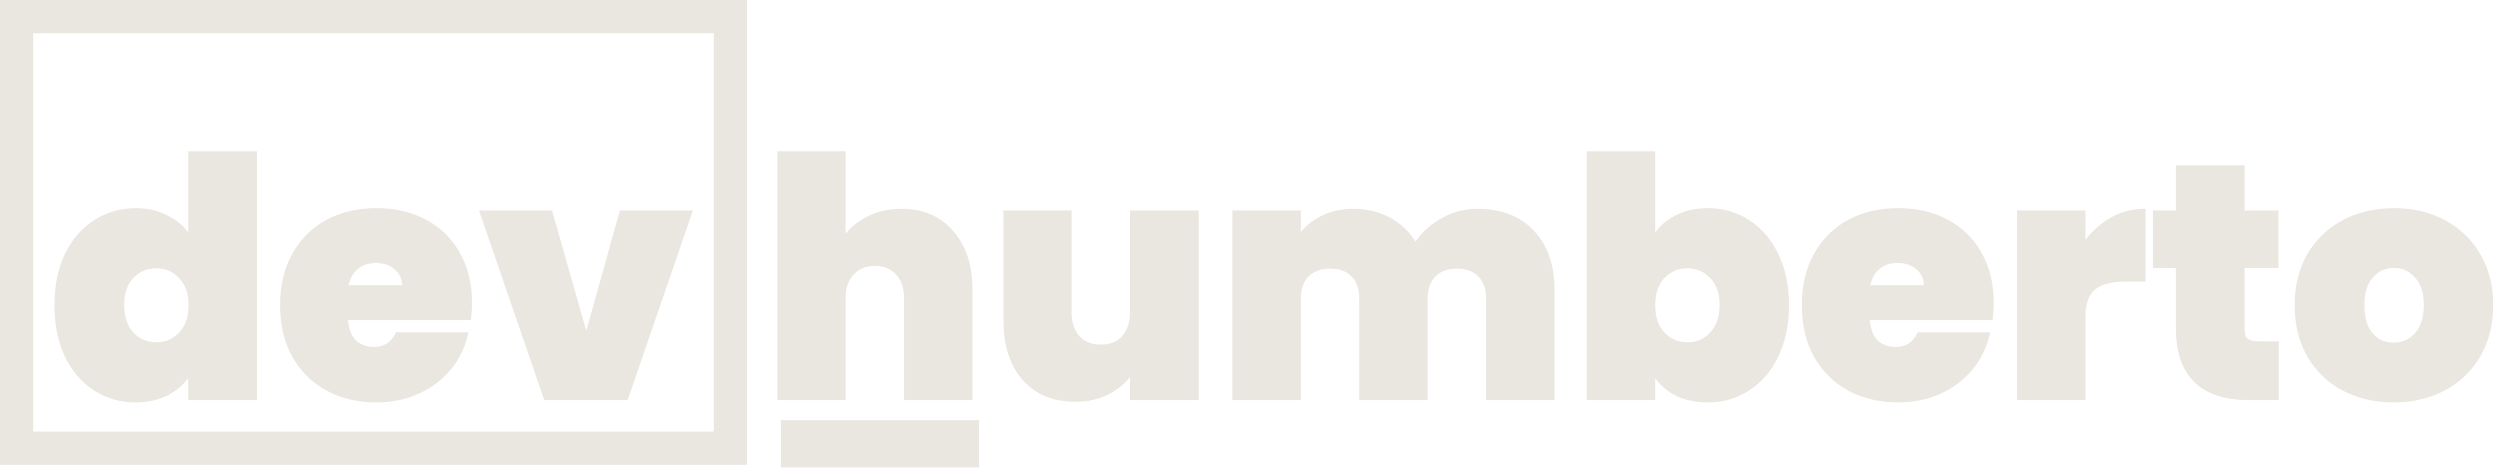 <svg width="1506" height="282" viewBox="0 0 1506 282" fill="none" xmlns="http://www.w3.org/2000/svg">
<rect x="10" y="10" width="430" height="260" stroke="#EAE6E0" stroke-width="20"/>
<mask id="path-2-outside-1_214_2" maskUnits="userSpaceOnUse" x="32" y="91" width="386" height="152" fill="black">
<rect fill="white" x="32" y="91" width="386" height="152"/>
<path d="M33.8 183.8C33.8 172.2 35.867 162.067 40 153.4C44.267 144.733 50.067 138.067 57.4 133.4C64.733 128.733 72.867 126.4 81.8 126.4C89 126.4 95.4 127.933 101 131C106.733 133.933 111.2 138 114.4 143.2V92H153.8V240H114.4V224.4C111.333 229.6 107 233.733 101.4 236.8C95.8 239.867 89.2 241.4 81.6 241.4C72.667 241.4 64.533 239.067 57.2 234.4C50 229.733 44.267 223.067 40 214.4C35.867 205.6 33.8 195.4 33.8 183.8ZM114.6 183.8C114.6 176.6 112.6 170.933 108.6 166.8C104.733 162.667 99.933 160.6 94.2 160.6C88.333 160.6 83.467 162.667 79.6 166.8C75.733 170.8 73.8 176.467 73.8 183.8C73.8 191 75.733 196.733 79.6 201C83.467 205.133 88.333 207.2 94.2 207.2C99.933 207.2 104.733 205.133 108.6 201C112.6 196.867 114.6 191.133 114.6 183.8ZM283.338 182.6C283.338 185.667 283.138 188.733 282.738 191.8H208.538C208.938 197.933 210.604 202.533 213.538 205.6C216.604 208.533 220.471 210 225.138 210C231.671 210 236.338 207.067 239.138 201.2H280.938C279.204 208.933 275.804 215.867 270.738 222C265.804 228 259.538 232.733 251.938 236.2C244.338 239.667 235.938 241.4 226.738 241.4C215.671 241.4 205.804 239.067 197.138 234.4C188.604 229.733 181.871 223.067 176.938 214.4C172.138 205.733 169.738 195.533 169.738 183.8C169.738 172.067 172.138 161.933 176.938 153.4C181.738 144.733 188.404 138.067 196.938 133.4C205.604 128.733 215.538 126.4 226.738 126.4C237.804 126.4 247.604 128.667 256.138 133.2C264.671 137.733 271.338 144.267 276.138 152.8C280.938 161.2 283.338 171.133 283.338 182.6ZM243.338 172.8C243.338 168 241.738 164.267 238.538 161.6C235.338 158.8 231.338 157.4 226.538 157.4C221.738 157.4 217.804 158.733 214.738 161.4C211.671 163.933 209.671 167.733 208.738 172.8H243.338ZM353.18 203L374.18 127.8H415.98L377.38 240H328.58L289.98 127.8H331.78L353.18 203Z"/>
</mask>
<path d="M33.8 183.8C33.8 172.2 35.867 162.067 40 153.4C44.267 144.733 50.067 138.067 57.4 133.4C64.733 128.733 72.867 126.4 81.8 126.4C89 126.4 95.4 127.933 101 131C106.733 133.933 111.2 138 114.4 143.2V92H153.8V240H114.4V224.4C111.333 229.6 107 233.733 101.4 236.8C95.8 239.867 89.2 241.4 81.6 241.4C72.667 241.4 64.533 239.067 57.2 234.4C50 229.733 44.267 223.067 40 214.4C35.867 205.6 33.8 195.4 33.8 183.8ZM114.6 183.8C114.6 176.6 112.6 170.933 108.6 166.8C104.733 162.667 99.933 160.6 94.2 160.6C88.333 160.6 83.467 162.667 79.6 166.8C75.733 170.8 73.8 176.467 73.8 183.8C73.8 191 75.733 196.733 79.6 201C83.467 205.133 88.333 207.2 94.2 207.2C99.933 207.2 104.733 205.133 108.6 201C112.6 196.867 114.6 191.133 114.6 183.8ZM283.338 182.6C283.338 185.667 283.138 188.733 282.738 191.8H208.538C208.938 197.933 210.604 202.533 213.538 205.6C216.604 208.533 220.471 210 225.138 210C231.671 210 236.338 207.067 239.138 201.2H280.938C279.204 208.933 275.804 215.867 270.738 222C265.804 228 259.538 232.733 251.938 236.2C244.338 239.667 235.938 241.4 226.738 241.4C215.671 241.4 205.804 239.067 197.138 234.4C188.604 229.733 181.871 223.067 176.938 214.4C172.138 205.733 169.738 195.533 169.738 183.8C169.738 172.067 172.138 161.933 176.938 153.4C181.738 144.733 188.404 138.067 196.938 133.4C205.604 128.733 215.538 126.4 226.738 126.4C237.804 126.4 247.604 128.667 256.138 133.2C264.671 137.733 271.338 144.267 276.138 152.8C280.938 161.2 283.338 171.133 283.338 182.6ZM243.338 172.8C243.338 168 241.738 164.267 238.538 161.6C235.338 158.8 231.338 157.4 226.538 157.4C221.738 157.4 217.804 158.733 214.738 161.4C211.671 163.933 209.671 167.733 208.738 172.8H243.338ZM353.18 203L374.18 127.8H415.98L377.38 240H328.58L289.98 127.8H331.78L353.18 203Z" fill="#EAE6E0"/>
<path d="M40 153.4L39.103 152.958L39.097 152.97L40 153.4ZM57.4 133.4L56.863 132.556H56.863L57.4 133.4ZM101 131L100.52 131.877L100.532 131.884L100.545 131.89L101 131ZM114.4 143.2L113.548 143.724L115.4 146.733V143.2H114.4ZM114.4 92V91H113.4V92H114.4ZM153.8 92H154.8V91H153.8V92ZM153.8 240V241H154.8V240H153.8ZM114.4 240H113.4V241H114.4V240ZM114.4 224.4H115.4V220.736L113.539 223.892L114.4 224.4ZM101.4 236.8L100.92 235.923L101.4 236.8ZM57.2 234.4L56.656 235.239L56.663 235.244L57.2 234.4ZM40 214.4L39.095 214.825L39.099 214.833L39.103 214.842L40 214.4ZM108.6 166.8L107.87 167.483L107.876 167.489L107.881 167.495L108.6 166.8ZM79.6 166.8L80.319 167.495L80.325 167.489L80.33 167.483L79.6 166.8ZM79.6 201L78.859 201.672L78.864 201.677L78.87 201.683L79.6 201ZM108.6 201L107.881 200.305L107.876 200.311L107.87 200.317L108.6 201ZM34.8 183.8C34.8 172.318 36.845 162.338 40.903 153.83L39.097 152.97C34.888 161.796 32.8 172.082 32.8 183.8H34.8ZM40.897 153.842C45.092 145.321 50.775 138.801 57.937 134.244L56.863 132.556C49.358 137.332 43.441 144.146 39.103 152.958L40.897 153.842ZM57.937 134.244C65.105 129.682 73.051 127.4 81.8 127.4V125.4C72.682 125.4 64.362 127.785 56.863 132.556L57.937 134.244ZM81.8 127.4C88.854 127.4 95.085 128.901 100.52 131.877L101.48 130.123C95.715 126.966 89.146 125.4 81.8 125.4V127.4ZM100.545 131.89C106.124 134.745 110.45 138.689 113.548 143.724L115.252 142.676C111.95 137.311 107.343 133.122 101.455 130.11L100.545 131.89ZM115.4 143.2V92H113.4V143.2H115.4ZM114.4 93H153.8V91H114.4V93ZM152.8 92V240H154.8V92H152.8ZM153.8 239H114.4V241H153.8V239ZM115.4 240V224.4H113.4V240H115.4ZM113.539 223.892C110.569 228.928 106.371 232.938 100.92 235.923L101.88 237.677C107.629 234.529 112.098 230.272 115.261 224.908L113.539 223.892ZM100.92 235.923C95.493 238.895 89.064 240.4 81.6 240.4V242.4C89.336 242.4 96.107 240.838 101.88 237.677L100.92 235.923ZM81.6 240.4C72.851 240.4 64.905 238.118 57.737 233.556L56.663 235.244C64.162 240.015 72.482 242.4 81.6 242.4V240.4ZM57.744 233.561C50.714 229.004 45.094 222.484 40.897 213.958L39.103 214.842C43.439 223.649 49.286 230.462 56.656 235.239L57.744 233.561ZM40.905 213.975C36.845 205.331 34.8 195.281 34.8 183.8H32.8C32.8 195.519 34.888 205.869 39.095 214.825L40.905 213.975ZM115.6 183.8C115.6 176.409 113.542 170.469 109.319 166.105L107.881 167.495C111.658 171.398 113.6 176.791 113.6 183.8H115.6ZM109.33 166.117C105.272 161.778 100.206 159.6 94.2 159.6V161.6C99.661 161.6 104.195 163.555 107.87 167.483L109.33 166.117ZM94.2 159.6C88.068 159.6 82.933 161.773 78.87 166.117L80.33 167.483C84 163.56 88.599 161.6 94.2 161.6V159.6ZM78.881 166.105C74.782 170.345 72.8 176.292 72.8 183.8H74.8C74.8 176.641 76.684 171.255 80.319 167.495L78.881 166.105ZM72.8 183.8C72.8 191.184 74.787 197.178 78.859 201.672L80.341 200.328C76.68 196.289 74.8 190.816 74.8 183.8H72.8ZM78.87 201.683C82.933 206.027 88.068 208.2 94.2 208.2V206.2C88.599 206.2 84 204.24 80.33 200.317L78.87 201.683ZM94.2 208.2C100.206 208.2 105.272 206.022 109.33 201.683L107.87 200.317C104.195 204.245 99.661 206.2 94.2 206.2V208.2ZM109.319 201.695C113.545 197.328 115.6 191.318 115.6 183.8H113.6C113.6 190.948 111.655 196.405 107.881 200.305L109.319 201.695ZM282.738 191.8V192.8H283.616L283.729 191.929L282.738 191.8ZM208.538 191.8V190.8H207.47L207.54 191.865L208.538 191.8ZM213.538 205.6L212.815 206.291L212.83 206.307L212.846 206.323L213.538 205.6ZM239.137 201.2V200.2H238.507L238.235 200.769L239.137 201.2ZM280.938 201.2L281.913 201.419L282.186 200.2H280.938V201.2ZM270.738 222L269.967 221.363L269.965 221.365L270.738 222ZM251.938 236.2L252.353 237.11L251.938 236.2ZM197.137 234.4L196.658 235.277L196.663 235.28L197.137 234.4ZM176.938 214.4L176.063 214.885L176.068 214.895L176.938 214.4ZM176.938 153.4L177.809 153.89L177.812 153.884L176.938 153.4ZM196.938 133.4L196.463 132.52L196.458 132.523L196.938 133.4ZM256.138 133.2L256.607 132.317L256.138 133.2ZM276.138 152.8L275.266 153.29L275.269 153.296L276.138 152.8ZM243.338 172.8V173.8H244.338V172.8H243.338ZM238.538 161.6L237.879 162.353L237.888 162.361L237.897 162.368L238.538 161.6ZM214.738 161.4L215.374 162.171L215.384 162.163L215.394 162.155L214.738 161.4ZM208.738 172.8L207.754 172.619L207.536 173.8H208.738V172.8ZM282.337 182.6C282.337 185.623 282.14 188.647 281.746 191.671L283.729 191.929C284.135 188.82 284.337 185.71 284.337 182.6H282.337ZM282.738 190.8H208.538V192.8H282.738V190.8ZM207.54 191.865C207.948 198.13 209.66 202.993 212.815 206.291L214.26 204.909C211.549 202.074 209.927 197.736 209.535 191.735L207.54 191.865ZM212.846 206.323C216.118 209.452 220.241 211 225.138 211V209C220.7 209 217.09 207.614 214.229 204.877L212.846 206.323ZM225.138 211C228.557 211 231.549 210.231 234.07 208.647C236.59 207.062 238.573 204.704 240.04 201.631L238.235 200.769C236.902 203.563 235.151 205.604 233.005 206.953C230.859 208.303 228.251 209 225.138 209V211ZM239.137 202.2H280.938V200.2H239.137V202.2ZM279.962 200.981C278.263 208.56 274.933 215.351 269.967 221.363L271.508 222.637C276.675 216.383 280.145 209.306 281.913 201.419L279.962 200.981ZM269.965 221.365C265.136 227.239 258.995 231.882 251.523 235.29L252.353 237.11C260.08 233.585 266.473 228.761 271.51 222.635L269.965 221.365ZM251.523 235.29C244.065 238.692 235.809 240.4 226.738 240.4V242.4C236.066 242.4 244.61 240.642 252.353 237.11L251.523 235.29ZM226.738 240.4C215.815 240.4 206.115 238.098 197.612 233.52L196.663 235.28C205.493 240.035 215.526 242.4 226.738 242.4V240.4ZM197.617 233.523C189.251 228.947 182.651 222.415 177.807 213.905L176.068 214.895C181.091 223.718 187.957 230.519 196.658 235.277L197.617 233.523ZM177.812 213.915C173.108 205.422 170.738 195.395 170.738 183.8H168.738C168.738 195.672 171.167 206.044 176.063 214.885L177.812 213.915ZM170.738 183.8C170.738 172.204 173.109 162.247 177.809 153.89L176.066 152.91C171.166 161.62 168.738 171.929 168.738 183.8H170.738ZM177.812 153.884C182.522 145.38 189.053 138.851 197.417 134.277L196.458 132.523C187.755 137.282 180.953 144.086 176.063 152.915L177.812 153.884ZM197.412 134.28C205.914 129.703 215.68 127.4 226.738 127.4V125.4C215.395 125.4 205.295 127.764 196.463 132.52L197.412 134.28ZM226.738 127.4C237.665 127.4 247.299 129.637 255.668 134.083L256.607 132.317C247.909 127.696 237.944 125.4 226.738 125.4V127.4ZM255.668 134.083C264.03 138.525 270.558 144.921 275.266 153.29L277.009 152.31C272.117 143.612 265.311 136.941 256.607 132.317L255.668 134.083ZM275.269 153.296C279.968 161.519 282.337 171.275 282.337 182.6H284.337C284.337 170.992 281.907 160.881 277.006 152.304L275.269 153.296ZM244.338 172.8C244.338 167.754 242.642 163.719 239.178 160.832L237.897 162.368C240.833 164.815 242.338 168.246 242.338 172.8H244.338ZM239.196 160.847C235.79 157.867 231.546 156.4 226.538 156.4V158.4C231.129 158.4 234.885 159.733 237.879 162.353L239.196 160.847ZM226.538 156.4C221.542 156.4 217.362 157.793 214.081 160.645L215.394 162.155C218.246 159.674 221.933 158.4 226.538 158.4V156.4ZM214.101 160.629C210.805 163.352 208.717 167.39 207.754 172.619L209.721 172.981C210.624 168.076 212.537 164.515 215.374 162.171L214.101 160.629ZM208.738 173.8H243.338V171.8H208.738V173.8ZM353.18 203L352.218 203.274L353.189 206.685L354.143 203.269L353.18 203ZM374.18 127.8V126.8H373.421L373.217 127.531L374.18 127.8ZM415.98 127.8L416.925 128.125L417.381 126.8H415.98V127.8ZM377.38 240V241H378.093L378.325 240.325L377.38 240ZM328.58 240L327.634 240.325L327.866 241H328.58V240ZM289.98 127.8V126.8H288.578L289.034 128.125L289.98 127.8ZM331.78 127.8L332.742 127.526L332.535 126.8H331.78V127.8ZM354.143 203.269L375.143 128.069L373.217 127.531L352.217 202.731L354.143 203.269ZM374.18 128.8H415.98V126.8H374.18V128.8ZM415.034 127.475L376.434 239.675L378.325 240.325L416.925 128.125L415.034 127.475ZM377.38 239H328.58V241H377.38V239ZM329.525 239.675L290.925 127.475L289.034 128.125L327.634 240.325L329.525 239.675ZM289.98 128.8H331.78V126.8H289.98V128.8ZM330.818 128.074L352.218 203.274L354.142 202.726L332.742 127.526L330.818 128.074Z" fill="#EAE6E0" mask="url(#path-2-outside-1_214_2)"/>
<mask id="path-4-outside-2_214_2" maskUnits="userSpaceOnUse" x="468" y="91" width="1034" height="152" fill="black">
<rect fill="white" x="468" y="91" width="1034" height="152"/>
<path d="M543 126.8C555.8 126.8 565.933 131.133 573.4 139.8C581 148.333 584.8 159.933 584.8 174.6V240H545.6V179.8C545.6 173.4 543.933 168.4 540.6 164.8C537.267 161.067 532.8 159.2 527.2 159.2C521.333 159.2 516.733 161.067 513.4 164.8C510.067 168.4 508.4 173.4 508.4 179.8V240H469.2V92H508.4V143.8C511.867 138.733 516.533 134.667 522.4 131.6C528.4 128.4 535.267 126.8 543 126.8ZM721.109 127.8V240H681.709V224C678.376 229.067 673.776 233.2 667.909 236.4C662.043 239.467 655.309 241 647.709 241C634.643 241 624.309 236.733 616.709 228.2C609.243 219.533 605.509 207.8 605.509 193V127.8H644.509V188C644.509 194.4 646.176 199.467 649.509 203.2C652.976 206.8 657.509 208.6 663.109 208.6C668.843 208.6 673.376 206.8 676.709 203.2C680.043 199.467 681.709 194.4 681.709 188V127.8H721.109ZM890.019 126.8C904.152 126.8 915.219 131.067 923.219 139.6C931.352 148.133 935.419 159.8 935.419 174.6V240H896.219V179.8C896.219 173.8 894.552 169.133 891.219 165.8C887.885 162.467 883.352 160.8 877.619 160.8C871.885 160.8 867.352 162.467 864.019 165.8C860.685 169.133 859.019 173.8 859.019 179.8V240H819.819V179.8C819.819 173.8 818.152 169.133 814.819 165.8C811.619 162.467 807.152 160.8 801.419 160.8C795.552 160.8 790.952 162.467 787.619 165.8C784.285 169.133 782.619 173.8 782.619 179.8V240H743.419V127.8H782.619V142.6C786.085 137.8 790.552 134 796.019 131.2C801.619 128.267 808.019 126.8 815.219 126.8C823.485 126.8 830.819 128.6 837.219 132.2C843.752 135.8 848.885 140.867 852.619 147.4C856.619 141.267 861.885 136.333 868.419 132.6C874.952 128.733 882.152 126.8 890.019 126.8ZM996.095 143.4C999.162 138.067 1003.5 133.933 1009.1 131C1014.7 127.933 1021.3 126.4 1028.9 126.4C1037.83 126.4 1045.9 128.733 1053.1 133.4C1060.43 138.067 1066.16 144.733 1070.3 153.4C1074.56 162.067 1076.7 172.2 1076.7 183.8C1076.7 195.4 1074.56 205.6 1070.3 214.4C1066.16 223.067 1060.43 229.733 1053.1 234.4C1045.9 239.067 1037.83 241.4 1028.9 241.4C1021.3 241.4 1014.7 239.933 1009.1 237C1003.5 233.933 999.162 229.733 996.095 224.4V240H956.895V92H996.095V143.4ZM1036.9 183.8C1036.9 176.467 1034.9 170.8 1030.9 166.8C1027.03 162.667 1022.23 160.6 1016.5 160.6C1010.76 160.6 1005.9 162.667 1001.9 166.8C998.029 170.933 996.095 176.6 996.095 183.8C996.095 191.133 998.029 196.867 1001.9 201C1005.9 205.133 1010.76 207.2 1016.5 207.2C1022.23 207.2 1027.03 205.133 1030.9 201C1034.9 196.733 1036.9 191 1036.9 183.8ZM1200.03 182.6C1200.03 185.667 1199.83 188.733 1199.43 191.8H1125.23C1125.63 197.933 1127.3 202.533 1130.23 205.6C1133.3 208.533 1137.17 210 1141.83 210C1148.37 210 1153.03 207.067 1155.83 201.2H1197.63C1195.9 208.933 1192.5 215.867 1187.43 222C1182.5 228 1176.23 232.733 1168.63 236.2C1161.03 239.667 1152.63 241.4 1143.43 241.4C1132.37 241.4 1122.5 239.067 1113.83 234.4C1105.3 229.733 1098.57 223.067 1093.63 214.4C1088.83 205.733 1086.43 195.533 1086.43 183.8C1086.43 172.067 1088.83 161.933 1093.63 153.4C1098.43 144.733 1105.1 138.067 1113.63 133.4C1122.3 128.733 1132.23 126.4 1143.43 126.4C1154.5 126.4 1164.3 128.667 1172.83 133.2C1181.37 137.733 1188.03 144.267 1192.83 152.8C1197.63 161.2 1200.03 171.133 1200.03 182.6ZM1160.03 172.8C1160.03 168 1158.43 164.267 1155.23 161.6C1152.03 158.8 1148.03 157.4 1143.23 157.4C1138.43 157.4 1134.5 158.733 1131.43 161.4C1128.37 163.933 1126.37 167.733 1125.43 172.8H1160.03ZM1255.28 147.6C1259.68 141.2 1265.01 136.133 1271.28 132.4C1277.54 128.667 1284.28 126.8 1291.48 126.8V168.6H1280.48C1271.94 168.6 1265.61 170.267 1261.48 173.6C1257.34 176.933 1255.28 182.733 1255.28 191V240H1216.08V127.8H1255.28V147.6ZM1371.73 206.6V240H1354.73C1326.06 240 1311.73 225.8 1311.73 197.4V160.4H1297.93V127.8H1311.73V100.6H1351.13V127.8H1371.53V160.4H1351.13V198C1351.13 201.067 1351.79 203.267 1353.13 204.6C1354.59 205.933 1356.99 206.6 1360.33 206.6H1371.73ZM1441.91 241.4C1430.71 241.4 1420.64 239.067 1411.71 234.4C1402.91 229.733 1395.97 223.067 1390.91 214.4C1385.84 205.733 1383.31 195.533 1383.31 183.8C1383.31 172.2 1385.84 162.067 1390.91 153.4C1396.11 144.733 1403.11 138.067 1411.91 133.4C1420.84 128.733 1430.91 126.4 1442.11 126.4C1453.31 126.4 1463.31 128.733 1472.11 133.4C1481.04 138.067 1488.04 144.733 1493.11 153.4C1498.31 162.067 1500.91 172.2 1500.91 183.8C1500.91 195.4 1498.31 205.6 1493.11 214.4C1488.04 223.067 1481.04 229.733 1472.11 234.4C1463.17 239.067 1453.11 241.4 1441.91 241.4ZM1441.91 207.4C1447.37 207.4 1451.91 205.4 1455.51 201.4C1459.24 197.267 1461.11 191.4 1461.11 183.8C1461.11 176.2 1459.24 170.4 1455.51 166.4C1451.91 162.4 1447.44 160.4 1442.11 160.4C1436.77 160.4 1432.31 162.4 1428.71 166.4C1425.11 170.4 1423.31 176.2 1423.31 183.8C1423.31 191.533 1425.04 197.4 1428.51 201.4C1431.97 205.4 1436.44 207.4 1441.91 207.4Z"/>
</mask>
<path d="M543 126.8C555.8 126.8 565.933 131.133 573.4 139.8C581 148.333 584.8 159.933 584.8 174.6V240H545.6V179.8C545.6 173.4 543.933 168.4 540.6 164.8C537.267 161.067 532.8 159.2 527.2 159.2C521.333 159.2 516.733 161.067 513.4 164.8C510.067 168.4 508.4 173.4 508.4 179.8V240H469.2V92H508.4V143.8C511.867 138.733 516.533 134.667 522.4 131.6C528.4 128.4 535.267 126.8 543 126.8ZM721.109 127.8V240H681.709V224C678.376 229.067 673.776 233.2 667.909 236.4C662.043 239.467 655.309 241 647.709 241C634.643 241 624.309 236.733 616.709 228.2C609.243 219.533 605.509 207.8 605.509 193V127.8H644.509V188C644.509 194.4 646.176 199.467 649.509 203.2C652.976 206.8 657.509 208.6 663.109 208.6C668.843 208.6 673.376 206.8 676.709 203.2C680.043 199.467 681.709 194.4 681.709 188V127.8H721.109ZM890.019 126.8C904.152 126.8 915.219 131.067 923.219 139.6C931.352 148.133 935.419 159.8 935.419 174.6V240H896.219V179.8C896.219 173.8 894.552 169.133 891.219 165.8C887.885 162.467 883.352 160.8 877.619 160.8C871.885 160.8 867.352 162.467 864.019 165.8C860.685 169.133 859.019 173.8 859.019 179.8V240H819.819V179.8C819.819 173.8 818.152 169.133 814.819 165.8C811.619 162.467 807.152 160.8 801.419 160.8C795.552 160.8 790.952 162.467 787.619 165.8C784.285 169.133 782.619 173.8 782.619 179.8V240H743.419V127.8H782.619V142.6C786.085 137.8 790.552 134 796.019 131.2C801.619 128.267 808.019 126.8 815.219 126.8C823.485 126.8 830.819 128.6 837.219 132.2C843.752 135.8 848.885 140.867 852.619 147.4C856.619 141.267 861.885 136.333 868.419 132.6C874.952 128.733 882.152 126.8 890.019 126.8ZM996.095 143.4C999.162 138.067 1003.5 133.933 1009.1 131C1014.7 127.933 1021.3 126.4 1028.9 126.4C1037.83 126.4 1045.9 128.733 1053.1 133.4C1060.43 138.067 1066.16 144.733 1070.3 153.4C1074.56 162.067 1076.7 172.2 1076.7 183.8C1076.7 195.4 1074.56 205.6 1070.3 214.4C1066.16 223.067 1060.43 229.733 1053.1 234.4C1045.9 239.067 1037.83 241.4 1028.9 241.4C1021.3 241.4 1014.7 239.933 1009.1 237C1003.5 233.933 999.162 229.733 996.095 224.4V240H956.895V92H996.095V143.4ZM1036.9 183.8C1036.9 176.467 1034.9 170.8 1030.9 166.8C1027.03 162.667 1022.23 160.6 1016.5 160.6C1010.76 160.6 1005.9 162.667 1001.9 166.8C998.029 170.933 996.095 176.6 996.095 183.8C996.095 191.133 998.029 196.867 1001.9 201C1005.9 205.133 1010.76 207.2 1016.5 207.2C1022.23 207.2 1027.03 205.133 1030.9 201C1034.9 196.733 1036.9 191 1036.9 183.8ZM1200.03 182.6C1200.03 185.667 1199.83 188.733 1199.43 191.8H1125.23C1125.63 197.933 1127.3 202.533 1130.23 205.6C1133.3 208.533 1137.17 210 1141.83 210C1148.37 210 1153.03 207.067 1155.83 201.2H1197.63C1195.9 208.933 1192.5 215.867 1187.43 222C1182.5 228 1176.23 232.733 1168.63 236.2C1161.03 239.667 1152.63 241.4 1143.43 241.4C1132.37 241.4 1122.5 239.067 1113.83 234.4C1105.3 229.733 1098.57 223.067 1093.63 214.4C1088.83 205.733 1086.43 195.533 1086.43 183.8C1086.43 172.067 1088.83 161.933 1093.63 153.4C1098.43 144.733 1105.1 138.067 1113.63 133.4C1122.3 128.733 1132.23 126.4 1143.43 126.4C1154.5 126.4 1164.3 128.667 1172.83 133.2C1181.37 137.733 1188.03 144.267 1192.83 152.8C1197.63 161.2 1200.03 171.133 1200.03 182.6ZM1160.03 172.8C1160.03 168 1158.43 164.267 1155.23 161.6C1152.03 158.8 1148.03 157.4 1143.23 157.4C1138.43 157.4 1134.5 158.733 1131.43 161.4C1128.37 163.933 1126.37 167.733 1125.43 172.8H1160.03ZM1255.28 147.6C1259.68 141.2 1265.01 136.133 1271.28 132.4C1277.54 128.667 1284.28 126.8 1291.48 126.8V168.6H1280.48C1271.94 168.6 1265.61 170.267 1261.48 173.6C1257.34 176.933 1255.28 182.733 1255.28 191V240H1216.08V127.8H1255.28V147.6ZM1371.73 206.6V240H1354.73C1326.06 240 1311.73 225.8 1311.73 197.4V160.4H1297.93V127.8H1311.73V100.6H1351.13V127.8H1371.53V160.4H1351.13V198C1351.13 201.067 1351.79 203.267 1353.13 204.6C1354.59 205.933 1356.99 206.6 1360.33 206.6H1371.73ZM1441.91 241.4C1430.71 241.4 1420.64 239.067 1411.71 234.4C1402.91 229.733 1395.97 223.067 1390.91 214.4C1385.84 205.733 1383.31 195.533 1383.31 183.8C1383.31 172.2 1385.84 162.067 1390.91 153.4C1396.11 144.733 1403.11 138.067 1411.91 133.4C1420.84 128.733 1430.91 126.4 1442.11 126.4C1453.31 126.4 1463.31 128.733 1472.11 133.4C1481.04 138.067 1488.04 144.733 1493.11 153.4C1498.31 162.067 1500.91 172.2 1500.91 183.8C1500.91 195.4 1498.31 205.6 1493.11 214.4C1488.04 223.067 1481.04 229.733 1472.11 234.4C1463.17 239.067 1453.11 241.4 1441.91 241.4ZM1441.91 207.4C1447.37 207.4 1451.91 205.4 1455.51 201.4C1459.24 197.267 1461.11 191.4 1461.11 183.8C1461.11 176.2 1459.24 170.4 1455.51 166.4C1451.91 162.4 1447.44 160.4 1442.11 160.4C1436.77 160.4 1432.31 162.4 1428.71 166.4C1425.11 170.4 1423.31 176.2 1423.31 183.8C1423.31 191.533 1425.04 197.4 1428.51 201.4C1431.97 205.4 1436.44 207.4 1441.91 207.4Z" fill="#EAE6E0"/>
<path d="M573.4 139.8L572.642 140.453L572.648 140.459L572.653 140.465L573.4 139.8ZM584.8 240V241H585.8V240H584.8ZM545.6 240H544.6V241H545.6V240ZM540.6 164.8L539.854 165.466L539.86 165.473L539.866 165.479L540.6 164.8ZM513.4 164.8L514.134 165.479L514.14 165.473L514.146 165.466L513.4 164.8ZM508.4 240V241H509.4V240H508.4ZM469.2 240H468.2V241H469.2V240ZM469.2 92V91H468.2V92H469.2ZM508.4 92H509.4V91H508.4V92ZM508.4 143.8H507.4V147.032L509.225 144.365L508.4 143.8ZM522.4 131.6L522.863 132.486L522.871 132.482L522.4 131.6ZM543 127.8C555.548 127.8 565.39 132.034 572.642 140.453L574.158 139.147C566.477 130.232 556.052 125.8 543 125.8V127.8ZM572.653 140.465C580.048 148.768 583.8 160.107 583.8 174.6H585.8C585.8 159.76 581.952 147.899 574.147 139.135L572.653 140.465ZM583.8 174.6V240H585.8V174.6H583.8ZM584.8 239H545.6V241H584.8V239ZM546.6 240V179.8H544.6V240H546.6ZM546.6 179.8C546.6 173.227 544.885 167.956 541.334 164.121L539.866 165.479C542.981 168.844 544.6 173.573 544.6 179.8H546.6ZM541.346 164.134C537.799 160.162 533.047 158.2 527.2 158.2V160.2C532.553 160.2 536.734 161.972 539.854 165.466L541.346 164.134ZM527.2 158.2C521.102 158.2 516.21 160.151 512.654 164.134L514.146 165.466C517.256 161.982 521.564 160.2 527.2 160.2V158.2ZM512.666 164.121C509.115 167.956 507.4 173.227 507.4 179.8H509.4C509.4 173.573 511.019 168.844 514.134 165.479L512.666 164.121ZM507.4 179.8V240H509.4V179.8H507.4ZM508.4 239H469.2V241H508.4V239ZM470.2 240V92H468.2V240H470.2ZM469.2 93H508.4V91H469.2V93ZM507.4 92V143.8H509.4V92H507.4ZM509.225 144.365C512.592 139.444 517.13 135.483 522.863 132.486L521.937 130.714C515.937 133.85 511.141 138.023 507.575 143.235L509.225 144.365ZM522.871 132.482C528.707 129.37 535.408 127.8 543 127.8V125.8C535.125 125.8 528.093 127.43 521.929 130.718L522.871 132.482ZM721.109 127.8H722.109V126.8H721.109V127.8ZM721.109 240V241H722.109V240H721.109ZM681.709 240H680.709V241H681.709V240ZM681.709 224H682.709V220.661L680.874 223.45L681.709 224ZM667.909 236.4L668.373 237.286L668.38 237.282L668.388 237.278L667.909 236.4ZM616.709 228.2L615.952 228.853L615.957 228.859L615.963 228.865L616.709 228.2ZM605.509 127.8V126.8H604.509V127.8H605.509ZM644.509 127.8H645.509V126.8H644.509V127.8ZM649.509 203.2L648.763 203.866L648.776 203.88L648.789 203.894L649.509 203.2ZM676.709 203.2L677.443 203.879L677.449 203.873L677.455 203.866L676.709 203.2ZM681.709 127.8V126.8H680.709V127.8H681.709ZM720.109 127.8V240H722.109V127.8H720.109ZM721.109 239H681.709V241H721.109V239ZM682.709 240V224H680.709V240H682.709ZM680.874 223.45C677.64 228.366 673.168 232.392 667.431 235.522L668.388 237.278C674.384 234.008 679.112 229.767 682.545 224.55L680.874 223.45ZM667.446 235.514C661.742 238.495 655.172 240 647.709 240V242C655.447 242 662.343 240.438 668.373 237.286L667.446 235.514ZM647.709 240C634.883 240 624.838 235.824 617.456 227.535L615.963 228.865C623.781 237.643 634.403 242 647.709 242V240ZM617.467 227.547C610.198 219.11 606.509 207.632 606.509 193H604.509C604.509 207.968 608.287 219.957 615.952 228.853L617.467 227.547ZM606.509 193V127.8H604.509V193H606.509ZM605.509 128.8H644.509V126.8H605.509V128.8ZM643.509 127.8V188H645.509V127.8H643.509ZM643.509 188C643.509 194.575 645.225 199.903 648.763 203.866L650.255 202.534C647.127 199.03 645.509 194.225 645.509 188H643.509ZM648.789 203.894C652.468 207.714 657.274 209.6 663.109 209.6V207.6C657.745 207.6 653.484 205.886 650.23 202.506L648.789 203.894ZM663.109 209.6C669.07 209.6 673.888 207.719 677.443 203.879L675.976 202.521C672.864 205.881 668.615 207.6 663.109 207.6V209.6ZM677.455 203.866C680.994 199.903 682.709 194.575 682.709 188H680.709C680.709 194.225 679.092 199.03 675.963 202.534L677.455 203.866ZM682.709 188V127.8H680.709V188H682.709ZM681.709 128.8H721.109V126.8H681.709V128.8ZM923.219 139.6L922.489 140.284L922.495 140.29L923.219 139.6ZM935.419 240V241H936.419V240H935.419ZM896.219 240H895.219V241H896.219V240ZM891.219 165.8L890.512 166.507L891.219 165.8ZM864.019 165.8L864.726 166.507L864.019 165.8ZM859.019 240V241H860.019V240H859.019ZM819.819 240H818.819V241H819.819V240ZM814.819 165.8L814.097 166.493L814.104 166.5L814.112 166.507L814.819 165.8ZM782.619 240V241H783.619V240H782.619ZM743.419 240H742.419V241H743.419V240ZM743.419 127.8V126.8H742.419V127.8H743.419ZM782.619 127.8H783.619V126.8H782.619V127.8ZM782.619 142.6H781.619V145.693L783.429 143.185L782.619 142.6ZM796.019 131.2L796.475 132.09L796.483 132.086L796.019 131.2ZM837.219 132.2L836.728 133.072L836.736 133.076L837.219 132.2ZM852.619 147.4L851.751 147.896L852.562 149.317L853.456 147.946L852.619 147.4ZM868.419 132.6L868.915 133.468L868.922 133.464L868.928 133.461L868.419 132.6ZM890.019 127.8C903.938 127.8 914.717 131.993 922.489 140.284L923.948 138.916C915.721 130.14 904.366 125.8 890.019 125.8V127.8ZM922.495 140.29C930.409 148.593 934.419 159.988 934.419 174.6H936.419C936.419 159.612 932.296 147.674 923.943 138.91L922.495 140.29ZM934.419 174.6V240H936.419V174.6H934.419ZM935.419 239H896.219V241H935.419V239ZM897.219 240V179.8H895.219V240H897.219ZM897.219 179.8C897.219 173.611 895.494 168.661 891.926 165.093L890.512 166.507C893.61 169.605 895.219 173.989 895.219 179.8H897.219ZM891.926 165.093C888.366 161.533 883.556 159.8 877.619 159.8V161.8C883.148 161.8 887.405 163.4 890.512 166.507L891.926 165.093ZM877.619 159.8C871.681 159.8 866.872 161.533 863.312 165.093L864.726 166.507C867.832 163.4 872.09 161.8 877.619 161.8V159.8ZM863.312 165.093C859.743 168.661 858.019 173.611 858.019 179.8H860.019C860.019 173.989 861.628 169.605 864.726 166.507L863.312 165.093ZM858.019 179.8V240H860.019V179.8H858.019ZM859.019 239H819.819V241H859.019V239ZM820.819 240V179.8H818.819V240H820.819ZM820.819 179.8C820.819 173.611 819.094 168.661 815.526 165.093L814.112 166.507C817.21 169.605 818.819 173.989 818.819 179.8H820.819ZM815.54 165.107C812.108 161.532 807.355 159.8 801.419 159.8V161.8C806.95 161.8 811.129 163.401 814.097 166.493L815.54 165.107ZM801.419 159.8C795.355 159.8 790.476 161.529 786.912 165.093L788.326 166.507C791.428 163.405 795.749 161.8 801.419 161.8V159.8ZM786.912 165.093C783.343 168.661 781.619 173.611 781.619 179.8H783.619C783.619 173.989 785.228 169.605 788.326 166.507L786.912 165.093ZM781.619 179.8V240H783.619V179.8H781.619ZM782.619 239H743.419V241H782.619V239ZM744.419 240V127.8H742.419V240H744.419ZM743.419 128.8H782.619V126.8H743.419V128.8ZM781.619 127.8V142.6H783.619V127.8H781.619ZM783.429 143.185C786.8 138.518 791.143 134.821 796.475 132.09L795.563 130.31C789.961 133.179 785.371 137.082 781.808 142.015L783.429 143.185ZM796.483 132.086C801.921 129.237 808.158 127.8 815.219 127.8V125.8C807.88 125.8 801.317 127.296 795.555 130.314L796.483 132.086ZM815.219 127.8C823.336 127.8 830.496 129.566 836.728 133.072L837.709 131.328C831.141 127.634 823.635 125.8 815.219 125.8V127.8ZM836.736 133.076C843.107 136.586 848.108 141.521 851.751 147.896L853.487 146.904C849.663 140.212 844.397 135.014 837.701 131.324L836.736 133.076ZM853.456 147.946C857.367 141.95 862.515 137.125 868.915 133.468L867.923 131.732C861.255 135.542 855.87 140.584 851.781 146.854L853.456 147.946ZM868.928 133.461C875.301 129.689 882.324 127.8 890.019 127.8V125.8C881.98 125.8 874.603 127.778 867.909 131.739L868.928 133.461ZM996.095 143.4H995.095V147.145L996.962 143.898L996.095 143.4ZM1009.1 131L1009.56 131.886L1009.57 131.882L1009.58 131.877L1009.1 131ZM1053.1 133.4L1052.55 134.239L1052.56 134.244L1053.1 133.4ZM1070.3 153.4L1069.39 153.831L1069.4 153.842L1070.3 153.4ZM1070.3 214.4L1069.4 213.964L1069.39 213.97L1070.3 214.4ZM1053.1 234.4L1052.56 233.556L1052.55 233.561L1053.1 234.4ZM1009.1 237L1008.61 237.877L1008.62 237.882L1008.63 237.886L1009.1 237ZM996.095 224.4L996.962 223.902L995.095 220.655V224.4H996.095ZM996.095 240V241H997.095V240H996.095ZM956.895 240H955.895V241H956.895V240ZM956.895 92V91H955.895V92H956.895ZM996.095 92H997.095V91H996.095V92ZM1030.9 166.8L1030.17 167.483L1030.18 167.495L1030.19 167.507L1030.9 166.8ZM1001.9 166.8L1001.18 166.105L1001.17 166.111L1001.17 166.117L1001.9 166.8ZM1001.9 201L1001.17 201.683L1001.17 201.689L1001.18 201.695L1001.9 201ZM1030.9 201L1030.17 200.316L1030.17 200.317L1030.9 201ZM996.962 143.898C999.931 138.735 1004.12 134.734 1009.56 131.886L1008.63 130.114C1002.87 133.133 998.393 137.399 995.228 142.902L996.962 143.898ZM1009.58 131.877C1015 128.905 1021.43 127.4 1028.9 127.4V125.4C1021.16 125.4 1014.39 126.962 1008.61 130.123L1009.58 131.877ZM1028.9 127.4C1037.64 127.4 1045.52 129.682 1052.55 134.239L1053.64 132.561C1046.27 127.785 1038.01 125.4 1028.9 125.4V127.4ZM1052.56 134.244C1059.72 138.799 1065.33 145.315 1069.39 153.83L1071.2 152.97C1066.99 144.152 1061.14 137.334 1053.63 132.556L1052.56 134.244ZM1069.4 153.842C1073.58 162.346 1075.7 172.323 1075.7 183.8H1077.7C1077.7 172.077 1075.54 161.787 1071.19 152.958L1069.4 153.842ZM1075.7 183.8C1075.7 195.277 1073.59 205.323 1069.4 213.964L1071.2 214.836C1075.54 205.877 1077.7 195.523 1077.7 183.8H1075.7ZM1069.39 213.97C1065.33 222.485 1059.72 229.001 1052.56 233.556L1053.63 235.244C1061.14 230.466 1066.99 223.648 1071.2 214.83L1069.39 213.97ZM1052.55 233.561C1045.52 238.118 1037.64 240.4 1028.9 240.4V242.4C1038.01 242.4 1046.27 240.015 1053.64 235.239L1052.55 233.561ZM1028.9 240.4C1021.42 240.4 1014.99 238.959 1009.56 236.114L1008.63 237.886C1014.4 240.908 1021.17 242.4 1028.9 242.4V240.4ZM1009.58 236.123C1004.13 233.141 999.934 229.069 996.962 223.902L995.228 224.898C998.39 230.397 1002.86 234.726 1008.61 237.877L1009.58 236.123ZM995.095 224.4V240H997.095V224.4H995.095ZM996.095 239H956.895V241H996.095V239ZM957.895 240V92H955.895V240H957.895ZM956.895 93H996.095V91H956.895V93ZM995.095 92V143.4H997.095V92H995.095ZM1037.9 183.8C1037.9 176.283 1035.84 170.331 1031.6 166.093L1030.19 167.507C1033.95 171.269 1035.9 176.65 1035.9 183.8H1037.9ZM1031.63 166.117C1027.57 161.778 1022.5 159.6 1016.5 159.6V161.6C1021.96 161.6 1026.49 163.555 1030.17 167.483L1031.63 166.117ZM1016.5 159.6C1010.49 159.6 1005.36 161.777 1001.18 166.105L1002.61 167.495C1006.43 163.556 1011.03 161.6 1016.5 161.6V159.6ZM1001.17 166.117C997.082 170.482 995.095 176.418 995.095 183.8H997.095C997.095 176.782 998.976 171.385 1002.63 167.483L1001.17 166.117ZM995.095 183.8C995.095 191.31 997.079 197.315 1001.17 201.683L1002.63 200.317C998.979 196.419 997.095 190.957 997.095 183.8H995.095ZM1001.18 201.695C1005.36 206.023 1010.49 208.2 1016.5 208.2V206.2C1011.03 206.2 1006.43 204.244 1002.61 200.305L1001.18 201.695ZM1016.5 208.2C1022.5 208.2 1027.57 206.022 1031.63 201.683L1030.17 200.317C1026.49 204.245 1021.96 206.2 1016.5 206.2V208.2ZM1031.62 201.684C1035.84 197.191 1037.9 191.192 1037.9 183.8H1035.9C1035.9 190.808 1033.95 196.275 1030.17 200.316L1031.62 201.684ZM1199.43 191.8V192.8H1200.31L1200.42 191.929L1199.43 191.8ZM1125.23 191.8V190.8H1124.17L1124.23 191.865L1125.23 191.8ZM1130.23 205.6L1129.51 206.291L1129.53 206.307L1129.54 206.323L1130.23 205.6ZM1155.83 201.2V200.2H1155.2L1154.93 200.769L1155.83 201.2ZM1197.63 201.2L1198.61 201.419L1198.88 200.2H1197.63V201.2ZM1187.43 222L1186.66 221.363L1186.66 221.365L1187.43 222ZM1168.63 236.2L1169.05 237.11L1168.63 236.2ZM1113.83 234.4L1113.35 235.277L1113.36 235.28L1113.83 234.4ZM1093.63 214.4L1092.76 214.885L1092.76 214.895L1093.63 214.4ZM1093.63 153.4L1094.5 153.89L1094.51 153.884L1093.63 153.4ZM1113.63 133.4L1113.16 132.52L1113.15 132.523L1113.63 133.4ZM1172.83 133.2L1173.3 132.317L1172.83 133.2ZM1192.83 152.8L1191.96 153.29L1191.96 153.296L1192.83 152.8ZM1160.03 172.8V173.8H1161.03V172.8H1160.03ZM1155.23 161.6L1154.57 162.353L1154.58 162.361L1154.59 162.368L1155.23 161.6ZM1131.43 161.4L1132.07 162.171L1132.08 162.163L1132.09 162.155L1131.43 161.4ZM1125.43 172.8L1124.45 172.619L1124.23 173.8H1125.43V172.8ZM1199.03 182.6C1199.03 185.623 1198.84 188.647 1198.44 191.671L1200.42 191.929C1200.83 188.82 1201.03 185.71 1201.03 182.6H1199.03ZM1199.43 190.8H1125.23V192.8H1199.43V190.8ZM1124.23 191.865C1124.64 198.13 1126.36 202.993 1129.51 206.291L1130.96 204.909C1128.24 202.074 1126.62 197.736 1126.23 191.735L1124.23 191.865ZM1129.54 206.323C1132.81 209.452 1136.94 211 1141.83 211V209C1137.4 209 1133.79 207.614 1130.92 204.877L1129.54 206.323ZM1141.83 211C1145.25 211 1148.24 210.231 1150.77 208.647C1153.29 207.062 1155.27 204.704 1156.74 201.631L1154.93 200.769C1153.6 203.563 1151.85 205.604 1149.7 206.953C1147.55 208.303 1144.95 209 1141.83 209V211ZM1155.83 202.2H1197.63V200.2H1155.83V202.2ZM1196.66 200.981C1194.96 208.56 1191.63 215.351 1186.66 221.363L1188.2 222.637C1193.37 216.383 1196.84 209.306 1198.61 201.419L1196.66 200.981ZM1186.66 221.365C1181.83 227.239 1175.69 231.882 1168.22 235.29L1169.05 237.11C1176.78 233.585 1183.17 228.761 1188.21 222.635L1186.66 221.365ZM1168.22 235.29C1160.76 238.692 1152.5 240.4 1143.43 240.4V242.4C1152.76 242.4 1161.3 240.642 1169.05 237.11L1168.22 235.29ZM1143.43 240.4C1132.51 240.4 1122.81 238.098 1114.31 233.52L1113.36 235.28C1122.19 240.035 1132.22 242.4 1143.43 242.4V240.4ZM1114.31 233.523C1105.95 228.947 1099.35 222.415 1094.5 213.905L1092.76 214.895C1097.79 223.718 1104.65 230.519 1113.35 235.277L1114.31 233.523ZM1094.51 213.915C1089.8 205.422 1087.43 195.395 1087.43 183.8H1085.43C1085.43 195.672 1087.86 206.044 1092.76 214.885L1094.51 213.915ZM1087.43 183.8C1087.43 172.204 1089.8 162.247 1094.5 153.89L1092.76 152.91C1087.86 161.62 1085.43 171.929 1085.43 183.8H1087.43ZM1094.51 153.884C1099.22 145.38 1105.75 138.851 1114.11 134.277L1113.15 132.523C1104.45 137.282 1097.65 144.086 1092.76 152.915L1094.51 153.884ZM1114.11 134.28C1122.61 129.703 1132.38 127.4 1143.43 127.4V125.4C1132.09 125.4 1121.99 127.764 1113.16 132.52L1114.11 134.28ZM1143.43 127.4C1154.36 127.4 1163.99 129.637 1172.36 134.083L1173.3 132.317C1164.6 127.696 1154.64 125.4 1143.43 125.4V127.4ZM1172.36 134.083C1180.73 138.525 1187.25 144.921 1191.96 153.29L1193.7 152.31C1188.81 143.612 1182.01 136.941 1173.3 132.317L1172.36 134.083ZM1191.96 153.296C1196.66 161.519 1199.03 171.275 1199.03 182.6H1201.03C1201.03 170.992 1198.6 160.881 1193.7 152.304L1191.96 153.296ZM1161.03 172.8C1161.03 167.754 1159.34 163.719 1155.87 160.832L1154.59 162.368C1157.53 164.815 1159.03 168.246 1159.03 172.8H1161.03ZM1155.89 160.847C1152.49 157.867 1148.24 156.4 1143.23 156.4V158.4C1147.82 158.4 1151.58 159.733 1154.57 162.353L1155.89 160.847ZM1143.23 156.4C1138.24 156.4 1134.06 157.793 1130.78 160.645L1132.09 162.155C1134.94 159.674 1138.63 158.4 1143.23 158.4V156.4ZM1130.8 160.629C1127.5 163.352 1125.41 167.39 1124.45 172.619L1126.42 172.981C1127.32 168.076 1129.23 164.515 1132.07 162.171L1130.8 160.629ZM1125.43 173.8H1160.03V171.8H1125.43V173.8ZM1255.28 147.6H1254.28V150.82L1256.1 148.167L1255.28 147.6ZM1291.47 126.8H1292.47V125.8H1291.47V126.8ZM1291.47 168.6V169.6H1292.47V168.6H1291.47ZM1261.47 173.6L1262.1 174.378L1261.47 173.6ZM1255.28 240V241H1256.28V240H1255.28ZM1216.08 240H1215.08V241H1216.08V240ZM1216.08 127.8V126.8H1215.08V127.8H1216.08ZM1255.28 127.8H1256.28V126.8H1255.28V127.8ZM1256.1 148.167C1260.42 141.878 1265.65 136.914 1271.79 133.259L1270.76 131.541C1264.36 135.353 1258.93 140.522 1254.45 147.033L1256.1 148.167ZM1271.79 133.259C1277.9 129.617 1284.46 127.8 1291.47 127.8V125.8C1284.09 125.8 1277.18 127.717 1270.76 131.541L1271.79 133.259ZM1290.47 126.8V168.6H1292.47V126.8H1290.47ZM1291.47 167.6H1280.47V169.6H1291.47V167.6ZM1280.47 167.6C1271.84 167.6 1265.24 169.281 1260.85 172.822L1262.1 174.378C1265.98 171.253 1272.04 169.6 1280.47 169.6V167.6ZM1260.85 172.822C1256.37 176.43 1254.28 182.601 1254.28 191H1256.28C1256.28 182.866 1258.31 177.436 1262.1 174.378L1260.85 172.822ZM1254.28 191V240H1256.28V191H1254.28ZM1255.28 239H1216.08V241H1255.28V239ZM1217.08 240V127.8H1215.08V240H1217.08ZM1216.08 128.8H1255.28V126.8H1216.08V128.8ZM1254.28 127.8V147.6H1256.28V127.8H1254.28ZM1371.73 206.6H1372.73V205.6H1371.73V206.6ZM1371.73 240V241H1372.73V240H1371.73ZM1311.73 160.4H1312.73V159.4H1311.73V160.4ZM1297.93 160.4H1296.93V161.4H1297.93V160.4ZM1297.93 127.8V126.8H1296.93V127.8H1297.93ZM1311.73 127.8V128.8H1312.73V127.8H1311.73ZM1311.73 100.6V99.6H1310.73V100.6H1311.73ZM1351.13 100.6H1352.13V99.6H1351.13V100.6ZM1351.13 127.8H1350.13V128.8H1351.13V127.8ZM1371.53 127.8H1372.53V126.8H1371.53V127.8ZM1371.53 160.4V161.4H1372.53V160.4H1371.53ZM1351.13 160.4V159.4H1350.13V160.4H1351.13ZM1353.13 204.6L1352.42 205.307L1352.44 205.324L1352.46 205.34L1353.13 204.6ZM1370.73 206.6V240H1372.73V206.6H1370.73ZM1371.73 239H1354.73V241H1371.73V239ZM1354.73 239C1340.55 239 1330.09 235.488 1323.18 228.64C1316.27 221.793 1312.73 211.443 1312.73 197.4H1310.73C1310.73 211.757 1314.35 222.707 1321.77 230.06C1329.2 237.412 1340.24 241 1354.73 241V239ZM1312.73 197.4V160.4H1310.73V197.4H1312.73ZM1311.73 159.4H1297.93V161.4H1311.73V159.4ZM1298.93 160.4V127.8H1296.93V160.4H1298.93ZM1297.93 128.8H1311.73V126.8H1297.93V128.8ZM1312.73 127.8V100.6H1310.73V127.8H1312.73ZM1311.73 101.6H1351.13V99.6H1311.73V101.6ZM1350.13 100.6V127.8H1352.13V100.6H1350.13ZM1351.13 128.8H1371.53V126.8H1351.13V128.8ZM1370.53 127.8V160.4H1372.53V127.8H1370.53ZM1371.53 159.4H1351.13V161.4H1371.53V159.4ZM1350.13 160.4V198H1352.13V160.4H1350.13ZM1350.13 198C1350.13 201.173 1350.81 203.698 1352.42 205.307L1353.84 203.893C1352.78 202.835 1352.13 200.96 1352.13 198H1350.13ZM1352.46 205.34C1354.2 206.923 1356.9 207.6 1360.33 207.6V205.6C1357.09 205.6 1354.99 204.944 1353.8 203.86L1352.46 205.34ZM1360.33 207.6H1371.73V205.6H1360.33V207.6ZM1411.71 234.4L1411.24 235.283L1411.24 235.286L1411.71 234.4ZM1390.91 214.4L1391.77 213.895L1390.91 214.4ZM1390.91 153.4L1390.05 152.885L1390.04 152.895L1390.91 153.4ZM1411.91 133.4L1411.44 132.514L1411.44 132.517L1411.91 133.4ZM1472.11 133.4L1471.64 134.283L1471.64 134.286L1472.11 133.4ZM1493.11 153.4L1492.24 153.905L1492.25 153.914L1493.11 153.4ZM1493.11 214.4L1492.25 213.891L1492.24 213.895L1493.11 214.4ZM1472.11 234.4L1471.64 233.514L1472.11 234.4ZM1455.51 201.4L1454.77 200.73L1454.76 200.731L1455.51 201.4ZM1455.51 166.4L1454.76 167.069L1454.77 167.076L1454.78 167.082L1455.51 166.4ZM1428.51 201.4L1427.75 202.055L1428.51 201.4ZM1441.91 240.4C1430.85 240.4 1420.95 238.098 1412.17 233.514L1411.24 235.286C1420.34 240.036 1430.56 242.4 1441.91 242.4V240.4ZM1412.18 233.517C1403.54 228.938 1396.74 222.403 1391.77 213.895L1390.04 214.905C1395.2 223.731 1402.27 230.529 1411.24 235.283L1412.18 233.517ZM1391.77 213.895C1386.81 205.406 1384.31 195.386 1384.31 183.8H1382.31C1382.31 195.68 1384.87 206.061 1390.04 214.905L1391.77 213.895ZM1384.31 183.8C1384.31 172.349 1386.81 162.396 1391.77 153.905L1390.04 152.895C1384.88 161.738 1382.31 172.051 1382.31 183.8H1384.31ZM1391.77 153.914C1396.87 145.402 1403.74 138.864 1412.38 134.283L1411.44 132.517C1402.48 137.27 1395.34 144.065 1390.05 152.885L1391.77 153.914ZM1412.37 134.286C1421.15 129.702 1431.05 127.4 1442.11 127.4V125.4C1430.76 125.4 1420.54 127.764 1411.44 132.514L1412.37 134.286ZM1442.11 127.4C1453.17 127.4 1463 129.702 1471.64 134.283L1472.58 132.517C1463.61 127.764 1453.45 125.4 1442.11 125.4V127.4ZM1471.64 134.286C1480.41 138.866 1487.27 145.401 1492.24 153.905L1493.97 152.895C1488.81 144.066 1481.67 137.267 1472.57 132.514L1471.64 134.286ZM1492.25 153.914C1497.34 162.404 1499.91 172.354 1499.91 183.8H1501.91C1501.91 172.046 1499.27 161.729 1493.97 152.885L1492.25 153.914ZM1499.91 183.8C1499.91 195.246 1497.34 205.265 1492.25 213.891L1493.97 214.909C1499.27 205.935 1501.91 195.554 1501.91 183.8H1499.91ZM1492.24 213.895C1487.27 222.399 1480.41 228.934 1471.64 233.514L1472.57 235.286C1481.67 230.533 1488.81 223.734 1493.97 214.905L1492.24 213.895ZM1471.64 233.514C1462.87 238.098 1452.96 240.4 1441.91 240.4V242.4C1453.25 242.4 1463.48 240.036 1472.57 235.286L1471.64 233.514ZM1441.91 208.4C1447.65 208.4 1452.46 206.283 1456.25 202.069L1454.76 200.731C1451.36 204.517 1447.1 206.4 1441.91 206.4V208.4ZM1456.25 202.07C1460.2 197.695 1462.11 191.557 1462.11 183.8H1460.11C1460.11 191.243 1458.28 196.838 1454.77 200.73L1456.25 202.07ZM1462.11 183.8C1462.11 176.046 1460.2 169.964 1456.24 165.718L1454.78 167.082C1458.28 170.835 1460.11 176.354 1460.11 183.8H1462.11ZM1456.25 165.731C1452.46 161.522 1447.73 159.4 1442.11 159.4V161.4C1447.15 161.4 1451.35 163.277 1454.76 167.069L1456.25 165.731ZM1442.11 159.4C1436.49 159.4 1431.75 161.522 1427.96 165.731L1429.45 167.069C1432.86 163.277 1437.06 161.4 1442.11 161.4V159.4ZM1427.96 165.731C1424.14 169.978 1422.31 176.054 1422.31 183.8H1424.31C1424.31 176.346 1426.07 170.822 1429.45 167.069L1427.96 165.731ZM1422.31 183.8C1422.31 191.665 1424.07 197.805 1427.75 202.055L1429.26 200.745C1426.01 196.995 1424.31 191.401 1424.31 183.8H1422.31ZM1427.75 202.055C1431.42 206.282 1436.16 208.4 1441.91 208.4V206.4C1436.72 206.4 1432.53 204.518 1429.26 200.745L1427.75 202.055Z" fill="#EAE6E0" mask="url(#path-4-outside-2_214_2)"/>
<mask id="path-6-outside-3_214_2" maskUnits="userSpaceOnUse" x="470" y="253" width="120" height="29" fill="black">
<rect fill="white" x="470" y="253" width="120" height="29"/>
<path d="M588.8 254V280.6H471.4V254H588.8Z"/>
</mask>
<path d="M588.8 254V280.6H471.4V254H588.8Z" fill="#EAE6E0"/>
<path d="M588.8 254H589.8V253H588.8V254ZM588.8 280.6V281.6H589.8V280.6H588.8ZM471.4 280.6H470.4V281.6H471.4V280.6ZM471.4 254V253H470.4V254H471.4ZM587.8 254V280.6H589.8V254H587.8ZM588.8 279.6H471.4V281.6H588.8V279.6ZM472.4 280.6V254H470.4V280.6H472.4ZM471.4 255H588.8V253H471.4V255Z" fill="#EAE6E0" mask="url(#path-6-outside-3_214_2)"/>
</svg>
